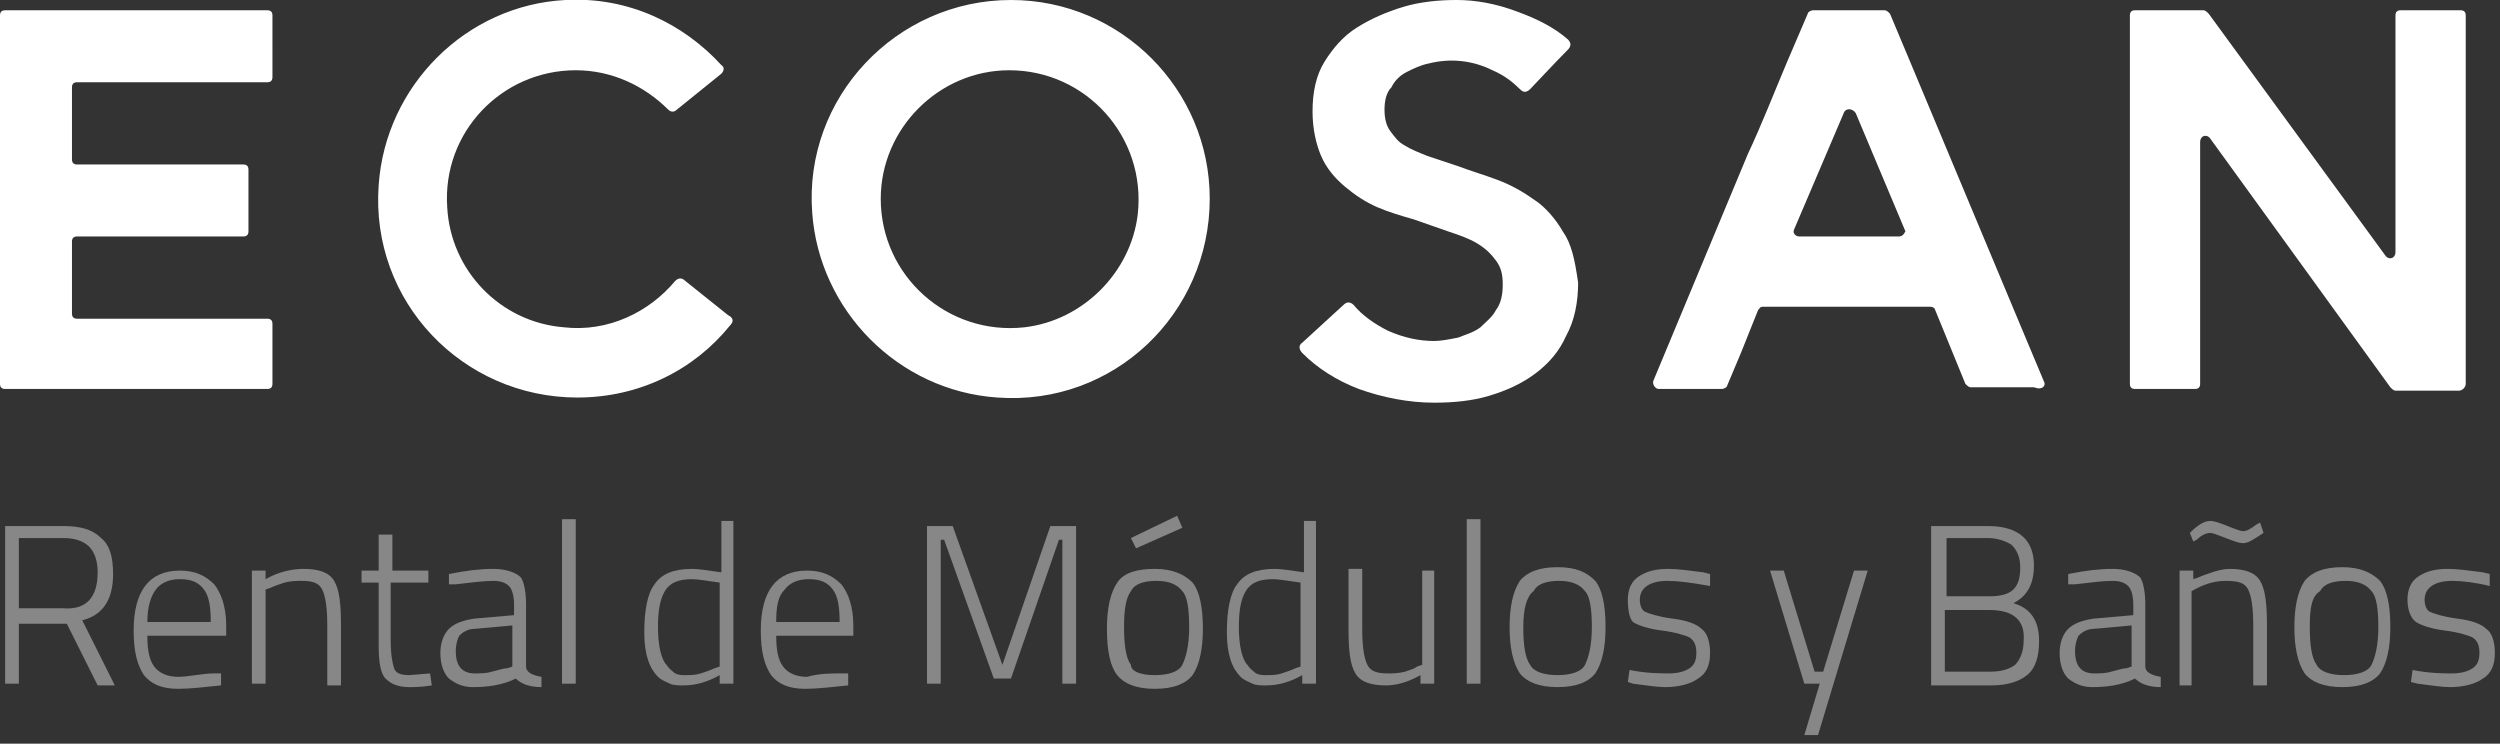 <?xml version="1.0" encoding="utf-8"?>
<!-- Generator: Adobe Illustrator 26.0.3, SVG Export Plug-In . SVG Version: 6.00 Build 0)  -->
<svg version="1.1" id="Capa_1" xmlns="http://www.w3.org/2000/svg" xmlns:xlink="http://www.w3.org/1999/xlink" x="0px" y="0px"
	 width="145.9px" height="43.4px" viewBox="0 0 145.9 43.4" style="enable-background:new 0 0 145.9 43.4;" xml:space="preserve">
<rect x="0" y="0" width="145.9" height="43.4" fill="#333333" stroke="none"/>
<g>
	<g>
		<g>
			<g>
				<g>
					<g>
						<path style="fill:#FFFFFF;" d="M15.6,0.6H0.3C0.1,0.6,0,0.7,0,0.9v21.5c0,0.2,0.1,0.3,0.3,0.3h15.3c0.2,0,0.3-0.1,0.3-0.3
							v-3.5c0-0.2-0.1-0.3-0.3-0.3H4.5c-0.2,0-0.3-0.1-0.3-0.3v-4.2c0-0.2,0.1-0.3,0.3-0.3h9.7c0.2,0,0.3-0.1,0.3-0.3V9.9
							c0-0.2-0.1-0.3-0.3-0.3H4.5c-0.2,0-0.3-0.1-0.3-0.3V5.1c0-0.2,0.1-0.3,0.3-0.3h11.1c0.2,0,0.3-0.1,0.3-0.3V0.9
							C15.9,0.7,15.8,0.6,15.6,0.6z M59,0c-6.7,0-12.1,5.7-11.6,12.4c0.4,5.7,5,10.4,10.8,10.8c6.8,0.5,12.4-4.9,12.4-11.6
							C70.6,5.2,65.4,0,59,0z M66.4,12.5c-0.4,3.4-3.2,6.2-6.6,6.6c-4.5,0.5-8.4-3-8.4-7.5c0-4.1,3.4-7.5,7.5-7.5
							C63.4,4.1,66.9,8,66.4,12.5z M42.5,18.4l-2.5-2c-0.2-0.2-0.4-0.2-0.6,0c-1.5,1.8-3.9,3-6.5,2.7c-3.7-0.3-6.6-3.3-6.8-7
							c-0.3-4.4,3.2-8,7.5-8c2.1,0,4,0.9,5.4,2.3c0.1,0.1,0.3,0.2,0.5,0c0,0,0,0,0,0l2.6-2.1c0,0,0.3-0.3,0-0.5
							C39.9,1.4,36.7-0.2,33,0c-5.8,0.3-10.5,5-10.9,10.8c-0.5,6.8,4.9,12.4,11.6,12.4c3.6,0,6.8-1.6,8.9-4.2c0,0,0,0,0,0
							C43,18.6,42.5,18.4,42.5,18.4z"/>
					</g>
				</g>
				<path style="fill:#FFFFFF;" d="M143.5,22.8h-3.7c-0.1,0-0.2-0.1-0.3-0.2L129,8.1c-0.2-0.3-0.6-0.2-0.6,0.2v14.1
					c0,0.2-0.1,0.3-0.3,0.3h-3.5c-0.2,0-0.3-0.1-0.3-0.3V0.9c0-0.2,0.1-0.3,0.3-0.3h4c0.1,0,0.2,0.1,0.3,0.2l10.3,14.1
					c0.2,0.3,0.6,0.2,0.6-0.2V0.9c0-0.2,0.1-0.3,0.3-0.3h3.5c0.2,0,0.3,0.1,0.3,0.3v21.5C143.9,22.6,143.7,22.8,143.5,22.8z"/>
				<path style="fill:#FFFFFF;" d="M119.3,22.3l-1.3-3.1c0,0,0,0,0,0l-6.4-15.3c0,0,0,0,0,0l-1.3-3.1c-0.1-0.1-0.2-0.2-0.3-0.2
					l-4.2,0c-0.1,0-0.3,0.1-0.3,0.2l-1.2,2.8l0,0c-0.8,1.9-1.5,3.7-2.3,5.4l-5.5,13.2c-0.1,0.2,0.1,0.5,0.3,0.5l3.7,0
					c0.1,0,0.3-0.1,0.3-0.2l0.8-1.9c0,0,0,0,0,0l1-2.5c0.1-0.1,0.1-0.2,0.3-0.2l9.7,0c0.1,0,0.2,0,0.3,0.1l1.8,4.4
					c0.1,0.1,0.2,0.2,0.3,0.2l3.7,0C119.2,22.8,119.4,22.5,119.3,22.3z M110.8,13.8H105c-0.2,0-0.4-0.2-0.3-0.4l2.9-6.8
					c0.1-0.3,0.5-0.3,0.7,0l2.9,6.9C111.1,13.7,111,13.8,110.8,13.8z"/>
				<path style="fill:#FFFFFF;" d="M91.2,13.5c-0.4-0.7-1-1.4-1.6-1.8c-0.7-0.5-1.4-0.9-2.2-1.2c-0.8-0.3-1.5-0.5-2.3-0.8
					c-0.6-0.2-1.2-0.4-1.8-0.6c-0.5-0.2-1-0.4-1.3-0.6c-0.4-0.2-0.6-0.5-0.9-0.9c-0.2-0.3-0.3-0.7-0.3-1.2c0-0.5,0.1-1,0.4-1.3
					c0.2-0.4,0.5-0.7,0.9-0.9c0.4-0.2,0.8-0.4,1.3-0.5c1.2-0.3,2.5-0.2,3.7,0.4c0.7,0.3,1.2,0.7,1.6,1.1c0.1,0.1,0.3,0.3,0.6,0
					c0.2-0.2,1.5-1.6,2.2-2.3c0,0,0,0,0,0c0.2-0.2,0.2-0.4,0-0.6c0,0,0,0,0,0c-0.8-0.7-1.8-1.2-2.9-1.6C87.3,0.2,86.1,0,85,0
					c-1,0-2.1,0.1-3.1,0.4c-1,0.3-1.9,0.7-2.7,1.2c-0.8,0.5-1.4,1.2-1.9,2c-0.5,0.8-0.7,1.8-0.7,2.9c0,1,0.2,1.9,0.5,2.6
					c0.3,0.7,0.8,1.3,1.4,1.8c0.6,0.5,1.2,0.9,1.9,1.2c0.7,0.3,1.4,0.5,2.1,0.7l2,0.7c0.6,0.2,1.2,0.4,1.7,0.7
					c0.5,0.3,0.8,0.6,1.1,1c0.3,0.4,0.4,0.8,0.4,1.4c0,0.6-0.1,1.1-0.4,1.5c-0.2,0.4-0.6,0.7-0.9,1c-0.4,0.3-0.8,0.4-1.3,0.6
					c-0.5,0.1-1,0.2-1.4,0.2c-0.9,0-1.8-0.2-2.7-0.6c-0.8-0.4-1.5-0.9-2-1.5c0,0,0,0,0,0c-0.2-0.2-0.4-0.2-0.6,0c0,0,0,0,0,0
					l-2.4,2.2c0,0,0.2-0.2,0,0c-0.3,0.2-0.1,0.5,0,0.6c0,0,0,0,0,0c0.9,0.9,2,1.6,3.3,2.1c1.4,0.5,2.9,0.8,4.4,0.8
					c1.1,0,2.2-0.1,3.2-0.4c1-0.3,1.9-0.7,2.7-1.3c0.8-0.6,1.4-1.3,1.8-2.2c0.5-0.9,0.7-2,0.7-3.1C91.9,15.1,91.7,14.2,91.2,13.5z"
					/>
			</g>
		</g>
	</g>
</g>
<g>
	<path style="fill:#878787;" d="M1.1,36.3v3.6H0.3v-9.2h3.4c1,0,1.7,0.2,2.2,0.7c0.5,0.4,0.7,1.1,0.7,2.1c0,1.5-0.6,2.4-1.8,2.7
		l1.9,3.8H5.7l-1.8-3.6H1.1z M5.7,33.4c0-0.7-0.2-1.2-0.5-1.5c-0.3-0.3-0.8-0.5-1.5-0.5H1.1v4.1h2.6C5,35.6,5.7,34.9,5.7,33.4z"/>
	<path style="fill:#878787;" d="M12.5,39.3l0.4,0l0,0.7c-1,0.1-1.8,0.2-2.5,0.2c-1,0-1.6-0.3-2-0.8c-0.4-0.6-0.6-1.4-0.6-2.6
		c0-2.3,0.9-3.5,2.7-3.5c0.9,0,1.5,0.3,2,0.8c0.4,0.5,0.7,1.3,0.7,2.4l0,0.6H8.6c0,0.8,0.1,1.4,0.4,1.8c0.3,0.4,0.8,0.6,1.4,0.6
		S11.8,39.3,12.5,39.3z M8.6,36.3h3.7c0-0.9-0.1-1.5-0.4-1.9c-0.3-0.4-0.7-0.6-1.4-0.6c-0.6,0-1.1,0.2-1.4,0.6
		C8.8,34.8,8.6,35.4,8.6,36.3z"/>
	<path style="fill:#878787;" d="M15.5,39.9h-0.8v-6.6h0.8v0.5c0.7-0.4,1.5-0.6,2.2-0.6c0.9,0,1.5,0.2,1.8,0.7
		c0.3,0.5,0.4,1.3,0.4,2.6v3.5h-0.8v-3.5c0-1-0.1-1.7-0.3-2.1c-0.2-0.4-0.6-0.5-1.2-0.5c-0.3,0-0.6,0-1,0.1
		c-0.3,0.1-0.6,0.2-0.8,0.3l-0.3,0.1V39.9z"/>
	<path style="fill:#878787;" d="M25,34h-2.2v3.3c0,0.9,0.1,1.4,0.2,1.7c0.1,0.3,0.4,0.4,0.9,0.4l1.2-0.1l0.1,0.7
		c-0.6,0.1-1,0.1-1.3,0.1c-0.7,0-1.1-0.2-1.4-0.5c-0.3-0.3-0.4-1-0.4-1.9V34h-1v-0.7h1v-2.1h0.8v2.1H25V34z"/>
	<path style="fill:#878787;" d="M30.7,35.3v3.6c0,0.3,0.3,0.5,0.9,0.6l0,0.6c-0.7,0-1.2-0.2-1.5-0.5c-0.8,0.4-1.7,0.5-2.5,0.5
		c-0.6,0-1-0.2-1.4-0.5c-0.3-0.3-0.5-0.8-0.5-1.5c0-0.6,0.2-1.1,0.5-1.4c0.3-0.3,0.8-0.5,1.5-0.6l2.3-0.2v-0.6
		c0-0.5-0.1-0.9-0.3-1.1s-0.5-0.3-0.9-0.3c-0.6,0-1.3,0.1-2.2,0.2l-0.4,0l0-0.6c1-0.2,1.8-0.3,2.6-0.3c0.7,0,1.3,0.2,1.6,0.5
		C30.6,34,30.7,34.6,30.7,35.3z M26.6,38c0,0.9,0.4,1.3,1.1,1.3c0.3,0,0.7,0,1-0.1c0.4-0.1,0.7-0.2,0.9-0.2l0.3-0.1v-2.4l-2.2,0.2
		c-0.4,0-0.7,0.2-0.9,0.4C26.7,37.3,26.6,37.6,26.6,38z"/>
	<path style="fill:#878787;" d="M32.8,39.9v-9.6h0.8v9.6H32.8z"/>
	<path style="fill:#878787;" d="M42.8,30.3v9.6H42v-0.5c-0.7,0.4-1.4,0.6-2.1,0.6c-0.3,0-0.6,0-0.8-0.1c-0.2-0.1-0.5-0.2-0.7-0.4
		c-0.5-0.5-0.8-1.3-0.8-2.6s0.2-2.3,0.6-2.8c0.4-0.6,1.1-0.9,2.2-0.9c0.4,0,0.9,0.1,1.7,0.2v-3H42.8z M39.4,39.3
		c0.2,0.1,0.4,0.1,0.6,0.1c0.3,0,0.6,0,0.9-0.1c0.3-0.1,0.6-0.2,0.8-0.3l0.3-0.1V34c-0.7-0.1-1.3-0.2-1.6-0.2
		c-0.8,0-1.3,0.2-1.6,0.7c-0.3,0.5-0.4,1.2-0.4,2.1c0,1.1,0.2,1.9,0.5,2.2C39.1,39.1,39.3,39.2,39.4,39.3z"/>
	<path style="fill:#878787;" d="M49.1,39.3l0.4,0l0,0.7c-1,0.1-1.8,0.2-2.5,0.2c-1,0-1.6-0.3-2-0.8c-0.4-0.6-0.6-1.4-0.6-2.6
		c0-2.3,0.9-3.5,2.7-3.5c0.9,0,1.5,0.3,2,0.8c0.4,0.5,0.7,1.3,0.7,2.4l0,0.6h-4.5c0,0.8,0.1,1.4,0.4,1.8c0.3,0.4,0.8,0.6,1.4,0.6
		C47.8,39.3,48.5,39.3,49.1,39.3z M45.3,36.3H49c0-0.9-0.1-1.5-0.4-1.9c-0.3-0.4-0.7-0.6-1.4-0.6c-0.6,0-1.1,0.2-1.4,0.6
		C45.4,34.8,45.3,35.4,45.3,36.3z"/>
	<path style="fill:#878787;" d="M54.1,39.9v-9.2h1.5l2.9,8.1l2.8-8.1h1.5v9.2H62v-8.4h-0.2L59,39.6h-1l-2.9-8.1h-0.2v8.4H54.1z"/>
	<path style="fill:#878787;" d="M67.4,33.2c1,0,1.7,0.3,2.2,0.8c0.4,0.5,0.6,1.4,0.6,2.7c0,1.2-0.2,2.1-0.6,2.7
		c-0.4,0.5-1.1,0.8-2.2,0.8c-1.1,0-1.8-0.3-2.2-0.8c-0.4-0.5-0.6-1.4-0.6-2.7c0-1.2,0.2-2.1,0.6-2.7C65.6,33.4,66.4,33.2,67.4,33.2z
		 M67.4,39.4c0.8,0,1.4-0.2,1.6-0.6c0.2-0.4,0.4-1.1,0.4-2.2c0-1-0.1-1.8-0.4-2.1c-0.3-0.4-0.8-0.6-1.5-0.6c-0.8,0-1.3,0.2-1.5,0.6
		c-0.3,0.4-0.4,1.1-0.4,2.1c0,1,0.1,1.8,0.4,2.2C66,39.2,66.6,39.4,67.4,39.4z M66,31.4l2.7-1.3l0.3,0.7L66.3,32L66,31.4z"/>
	<path style="fill:#878787;" d="M76.8,30.3v9.6H76v-0.5c-0.7,0.4-1.4,0.6-2.1,0.6c-0.3,0-0.6,0-0.8-0.1c-0.2-0.1-0.5-0.2-0.7-0.4
		c-0.5-0.5-0.8-1.3-0.8-2.6s0.2-2.3,0.6-2.8c0.4-0.6,1.1-0.9,2.2-0.9c0.4,0,0.9,0.1,1.7,0.2v-3H76.8z M73.3,39.3
		c0.2,0.1,0.4,0.1,0.6,0.1c0.3,0,0.6,0,0.9-0.1c0.3-0.1,0.6-0.2,0.8-0.3l0.3-0.1V34c-0.7-0.1-1.3-0.2-1.6-0.2
		c-0.8,0-1.3,0.2-1.6,0.7c-0.3,0.5-0.4,1.2-0.4,2.1c0,1.1,0.2,1.9,0.5,2.2C73,39.1,73.2,39.2,73.3,39.3z"/>
	<path style="fill:#878787;" d="M82.9,33.3h0.8v6.6h-0.8v-0.5c-0.7,0.4-1.4,0.6-2,0.6c-0.9,0-1.5-0.2-1.8-0.7
		c-0.3-0.5-0.4-1.3-0.4-2.6v-3.5h0.8v3.5c0,1,0.1,1.7,0.3,2.1c0.2,0.4,0.6,0.5,1.2,0.5c0.3,0,0.6,0,1-0.1c0.3-0.1,0.6-0.2,0.7-0.3
		l0.3-0.1V33.3z"/>
	<path style="fill:#878787;" d="M85.6,39.9v-9.6h0.8v9.6H85.6z"/>
	<path style="fill:#878787;" d="M88.1,36.6c0-1.2,0.2-2.1,0.6-2.7c0.4-0.5,1.1-0.8,2.2-0.8s1.7,0.3,2.2,0.8c0.4,0.5,0.6,1.4,0.6,2.7
		c0,1.2-0.2,2.1-0.6,2.7c-0.4,0.5-1.1,0.8-2.2,0.8c-1.1,0-1.8-0.3-2.2-0.8C88.3,38.7,88.1,37.8,88.1,36.6z M88.9,36.6
		c0,1,0.1,1.8,0.4,2.2c0.2,0.4,0.8,0.6,1.6,0.6c0.8,0,1.4-0.2,1.6-0.6s0.4-1.1,0.4-2.2c0-1-0.1-1.8-0.4-2.1
		c-0.3-0.4-0.8-0.6-1.5-0.6c-0.8,0-1.3,0.2-1.5,0.6C89.1,34.8,88.9,35.5,88.9,36.6z"/>
	<path style="fill:#878787;" d="M97.3,33.9c-1,0-1.6,0.4-1.6,1.1c0,0.3,0.1,0.6,0.3,0.7c0.2,0.1,0.8,0.3,1.6,0.4
		c0.8,0.1,1.4,0.3,1.7,0.6c0.3,0.2,0.5,0.7,0.5,1.4c0,0.7-0.2,1.2-0.7,1.5c-0.4,0.3-1.1,0.5-1.9,0.5c-0.5,0-1.1-0.1-1.9-0.2L95,39.8
		l0.1-0.7c1,0.2,1.8,0.2,2.3,0.2c0.5,0,0.9-0.1,1.2-0.3c0.3-0.2,0.4-0.5,0.4-0.9s-0.1-0.7-0.4-0.9c-0.2-0.1-0.8-0.3-1.6-0.4
		c-0.8-0.1-1.4-0.3-1.7-0.5C95.1,36.1,95,35.6,95,35c0-0.6,0.2-1.1,0.7-1.4c0.5-0.3,1-0.4,1.7-0.4c0.5,0,1.2,0.1,2,0.2l0.4,0.1
		l0,0.7C98.7,34,97.9,33.9,97.3,33.9z"/>
	<path style="fill:#878787;" d="M103.3,33.3h0.8l1.8,5.9h0.5l1.8-5.9h0.8l-2.9,9.6h-0.8l0.9-3h-0.9L103.3,33.3z"/>
	<path style="fill:#878787;" d="M112.7,30.7h3.3c1.8,0,2.7,0.8,2.7,2.3c0,1.1-0.4,1.8-1.2,2.2c1,0.3,1.5,1,1.5,2.2
		c0,0.9-0.2,1.6-0.7,2c-0.5,0.4-1.2,0.6-2.1,0.6h-3.5V30.7z M116,31.4h-2.4v3.4h2.5c0.6,0,1.1-0.1,1.4-0.4c0.3-0.3,0.4-0.7,0.4-1.3
		c0-0.6-0.2-1-0.5-1.3C117.1,31.6,116.6,31.4,116,31.4z M116.1,35.6h-2.6v3.6h2.6c0.6,0,1.1-0.1,1.5-0.4c0.3-0.3,0.5-0.8,0.5-1.4
		C118.2,36.2,117.5,35.6,116.1,35.6z"/>
	<path style="fill:#878787;" d="M125.2,35.3v3.6c0,0.3,0.3,0.5,0.9,0.6l0,0.6c-0.7,0-1.2-0.2-1.5-0.5c-0.8,0.4-1.7,0.5-2.5,0.5
		c-0.6,0-1-0.2-1.4-0.5c-0.3-0.3-0.5-0.8-0.5-1.5c0-0.6,0.2-1.1,0.5-1.4c0.3-0.3,0.8-0.5,1.5-0.6l2.3-0.2v-0.6
		c0-0.5-0.1-0.9-0.3-1.1s-0.5-0.3-0.9-0.3c-0.6,0-1.3,0.1-2.2,0.2l-0.4,0l0-0.6c1-0.2,1.8-0.3,2.6-0.3c0.7,0,1.3,0.2,1.6,0.5
		C125.1,34,125.2,34.6,125.2,35.3z M121.1,38c0,0.9,0.4,1.3,1.1,1.3c0.3,0,0.7,0,1-0.1c0.4-0.1,0.7-0.2,0.9-0.2l0.3-0.1v-2.4
		l-2.2,0.2c-0.4,0-0.7,0.2-0.9,0.4C121.2,37.3,121.1,37.6,121.1,38z"/>
	<path style="fill:#878787;" d="M127.2,39.9v-6.6h0.8v0.5l0.3-0.1c0.2-0.1,0.5-0.2,0.8-0.3s0.7-0.2,1-0.2c0.9,0,1.5,0.2,1.8,0.7
		c0.3,0.5,0.4,1.3,0.4,2.6v3.5h-0.8v-3.5c0-1-0.1-1.7-0.3-2.1c-0.2-0.4-0.6-0.5-1.3-0.5c-0.7,0-1.3,0.2-2,0.6v5.5H127.2z
		 M130.9,31.7c-0.2,0-0.5-0.1-1-0.3c-0.5-0.2-0.8-0.3-0.9-0.3c-0.2,0-0.5,0.1-0.8,0.4l-0.2,0.1l-0.2-0.5c0.4-0.4,0.8-0.7,1.2-0.7
		c0.2,0,0.5,0.1,1,0.3c0.5,0.2,0.8,0.3,0.9,0.3c0.2,0,0.4-0.1,0.8-0.4l0.2-0.1l0.2,0.6C131.5,31.5,131.2,31.7,130.9,31.7z"/>
	<path style="fill:#878787;" d="M133.9,36.6c0-1.2,0.2-2.1,0.6-2.7c0.4-0.5,1.1-0.8,2.2-0.8c1,0,1.7,0.3,2.2,0.8
		c0.4,0.5,0.6,1.4,0.6,2.7c0,1.2-0.2,2.1-0.6,2.7c-0.4,0.5-1.1,0.8-2.2,0.8c-1.1,0-1.8-0.3-2.2-0.8
		C134.1,38.7,133.9,37.8,133.9,36.6z M134.8,36.6c0,1,0.1,1.8,0.4,2.2c0.2,0.4,0.8,0.6,1.6,0.6c0.8,0,1.4-0.2,1.6-0.6
		c0.2-0.4,0.4-1.1,0.4-2.2c0-1-0.1-1.8-0.4-2.1c-0.3-0.4-0.8-0.6-1.5-0.6c-0.8,0-1.3,0.2-1.5,0.6C134.9,34.8,134.8,35.5,134.8,36.6z
		"/>
	<path style="fill:#878787;" d="M143.1,33.9c-1,0-1.6,0.4-1.6,1.1c0,0.3,0.1,0.6,0.3,0.7c0.2,0.1,0.8,0.3,1.6,0.4
		c0.8,0.1,1.4,0.3,1.7,0.6c0.3,0.2,0.5,0.7,0.5,1.4c0,0.7-0.2,1.2-0.7,1.5c-0.4,0.3-1.1,0.5-1.9,0.5c-0.5,0-1.1-0.1-1.9-0.2
		l-0.4-0.1l0.1-0.7c1,0.2,1.8,0.2,2.3,0.2c0.5,0,0.9-0.1,1.2-0.3c0.3-0.2,0.4-0.5,0.4-0.9s-0.1-0.7-0.4-0.9
		c-0.2-0.1-0.8-0.3-1.6-0.4c-0.8-0.1-1.4-0.3-1.7-0.5c-0.3-0.2-0.5-0.7-0.5-1.3c0-0.6,0.2-1.1,0.7-1.4c0.5-0.3,1-0.4,1.7-0.4
		c0.5,0,1.2,0.1,2,0.2l0.4,0.1l0,0.7C144.5,34,143.7,33.9,143.1,33.9z"/>
</g>
</svg>
